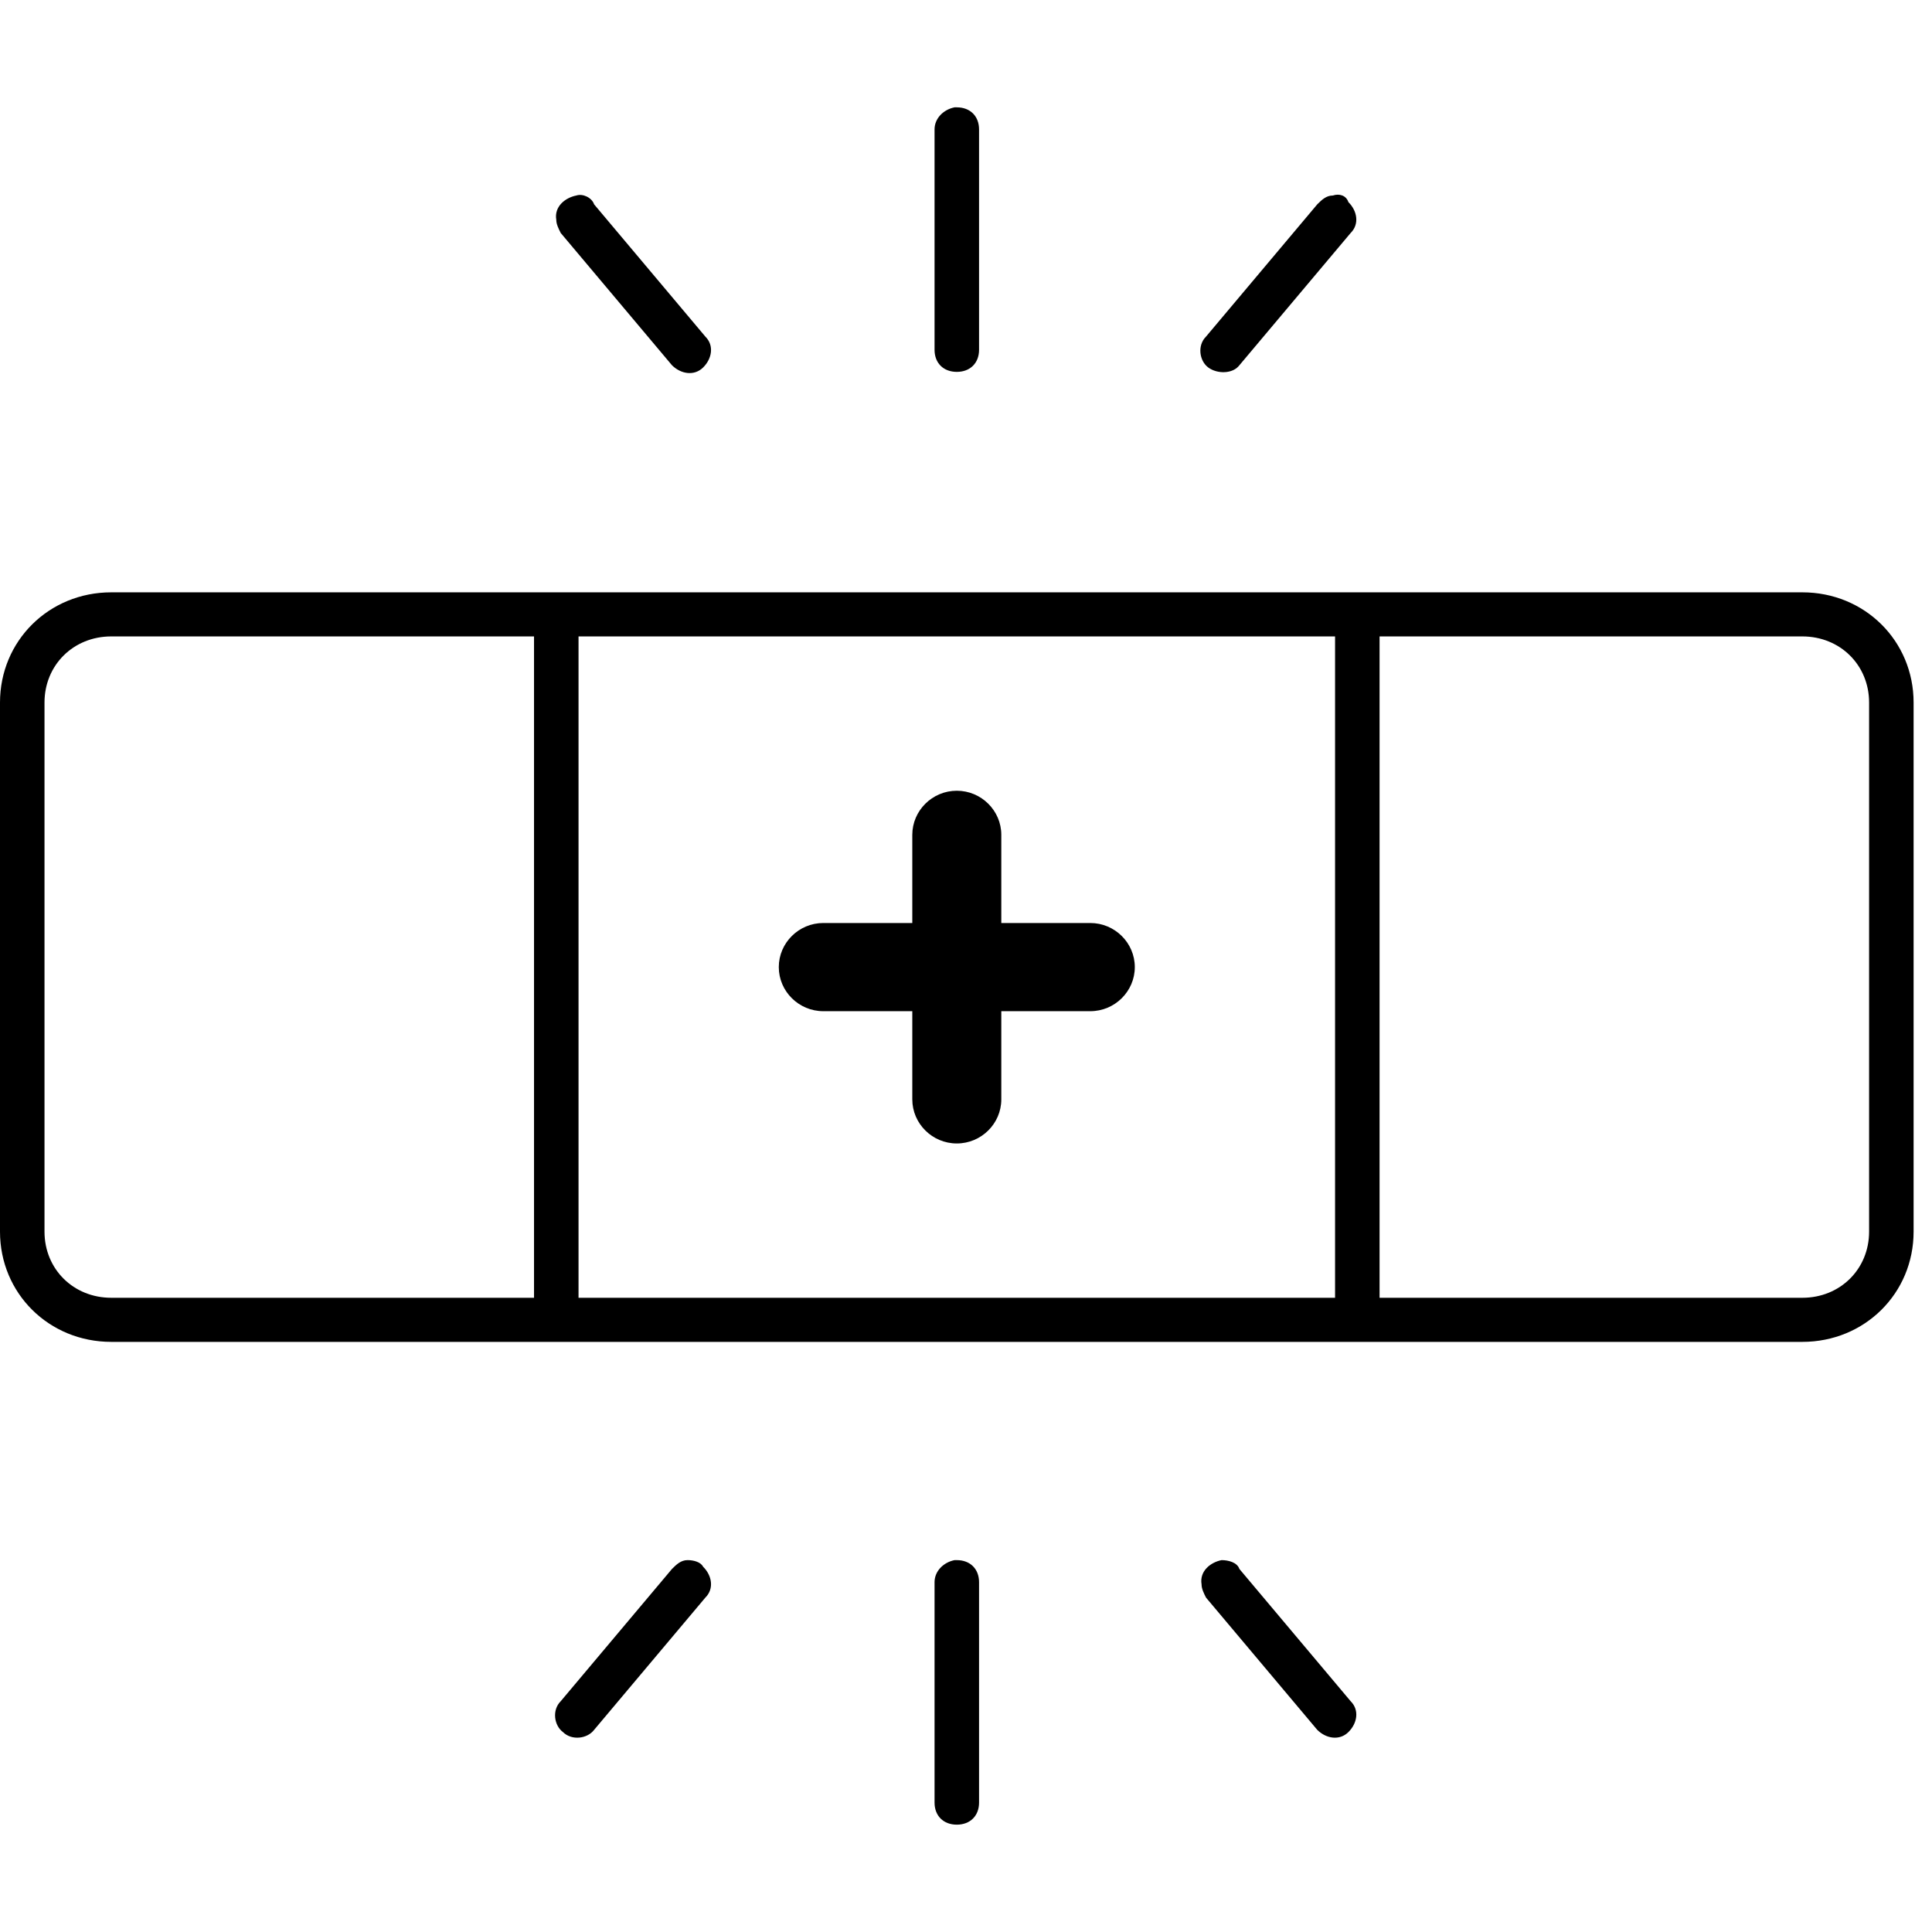 <!-- Generated by IcoMoon.io -->
<svg version="1.1" xmlns="http://www.w3.org/2000/svg" width="1024" height="1024" viewBox="0 0 1024 1024">
<g id="icomoon-ignore">
</g>
<path fill="#000" d="M505.945 56.889c-5.896 1.168-10.615 5.842-10.615 11.684v116.845c0 7.011 4.72 11.684 11.794 11.684 7.077 0 11.794-4.674 11.794-11.684v-116.845c0-7.011-4.717-11.684-11.794-11.684h-1.179zM305.455 103.627c-5.898 1.168-11.794 5.842-10.615 12.853 0 2.337 1.179 4.674 2.36 7.010l58.966 70.107c4.717 4.674 11.794 5.842 16.511 1.169s5.896-11.685 1.179-16.359l-58.966-70.107c-1.181-3.505-5.898-5.842-9.434-4.674zM706.435 103.627c-3.538 0-5.896 2.337-8.256 4.674l-58.966 70.107c-4.717 4.674-3.538 12.853 1.179 16.359s12.973 3.505 16.511-1.169l58.966-70.107c4.717-4.674 3.538-11.684-1.179-16.358-1.179-3.505-4.717-4.674-8.256-3.505zM58.968 313.947c-33.022 0-58.968 25.707-58.968 58.423v280.428c0 32.718 25.946 58.423 58.968 58.423h896.313c33.021 0 58.966-25.705 58.966-58.423v-280.428c0-32.716-25.946-58.423-58.966-58.423h-896.313zM58.968 337.317h224.077v350.533h-224.077c-20.049 0-35.381-15.189-35.381-35.053v-280.428c0-19.863 15.332-35.053 35.381-35.053zM306.633 337.317h400.98v350.533h-400.98v-350.533zM731.202 337.317h224.079c20.048 0 35.38 15.189 35.38 35.053v280.428c0 19.863-15.333 35.053-35.38 35.053h-224.079v-350.533zM507.123 419.107c-12.973 0-23.586 10.518-23.586 23.37v46.738h-47.175c-12.973 0-23.588 10.515-23.588 23.37 0 12.852 10.615 23.368 23.588 23.368h47.175v46.738c0 12.855 10.613 23.37 23.586 23.37s23.588-10.515 23.588-23.37v-46.738h47.172c12.973 0 23.588-10.515 23.588-23.368 0-12.855-10.615-23.37-23.588-23.37h-47.172v-46.738c0-12.852-10.615-23.37-23.588-23.37zM364.421 826.896c-3.538 0-5.896 2.337-8.256 4.674l-58.966 70.108c-4.717 4.674-3.538 12.852 1.179 16.359 4.717 4.672 12.973 3.504 16.511-1.17l58.966-70.108c4.717-4.672 3.538-11.683-1.179-16.357-1.179-2.337-4.717-3.507-8.256-3.507zM505.945 826.896c-5.896 1.17-10.615 5.844-10.615 11.685v116.845c0 7.011 4.72 11.685 11.794 11.685 7.077 0 11.794-4.674 11.794-11.685v-116.845c0-7.011-4.717-11.685-11.794-11.685h-1.179zM647.468 826.896c-5.898 1.17-11.794 5.844-10.615 12.855 0 2.337 1.179 4.672 2.36 7.009l58.966 70.108c4.717 4.674 11.794 5.841 16.511 1.17 4.717-4.674 5.896-11.685 1.179-16.359l-58.966-70.108c-1.181-3.504-5.898-4.674-9.434-4.674z"></path>
</svg>
